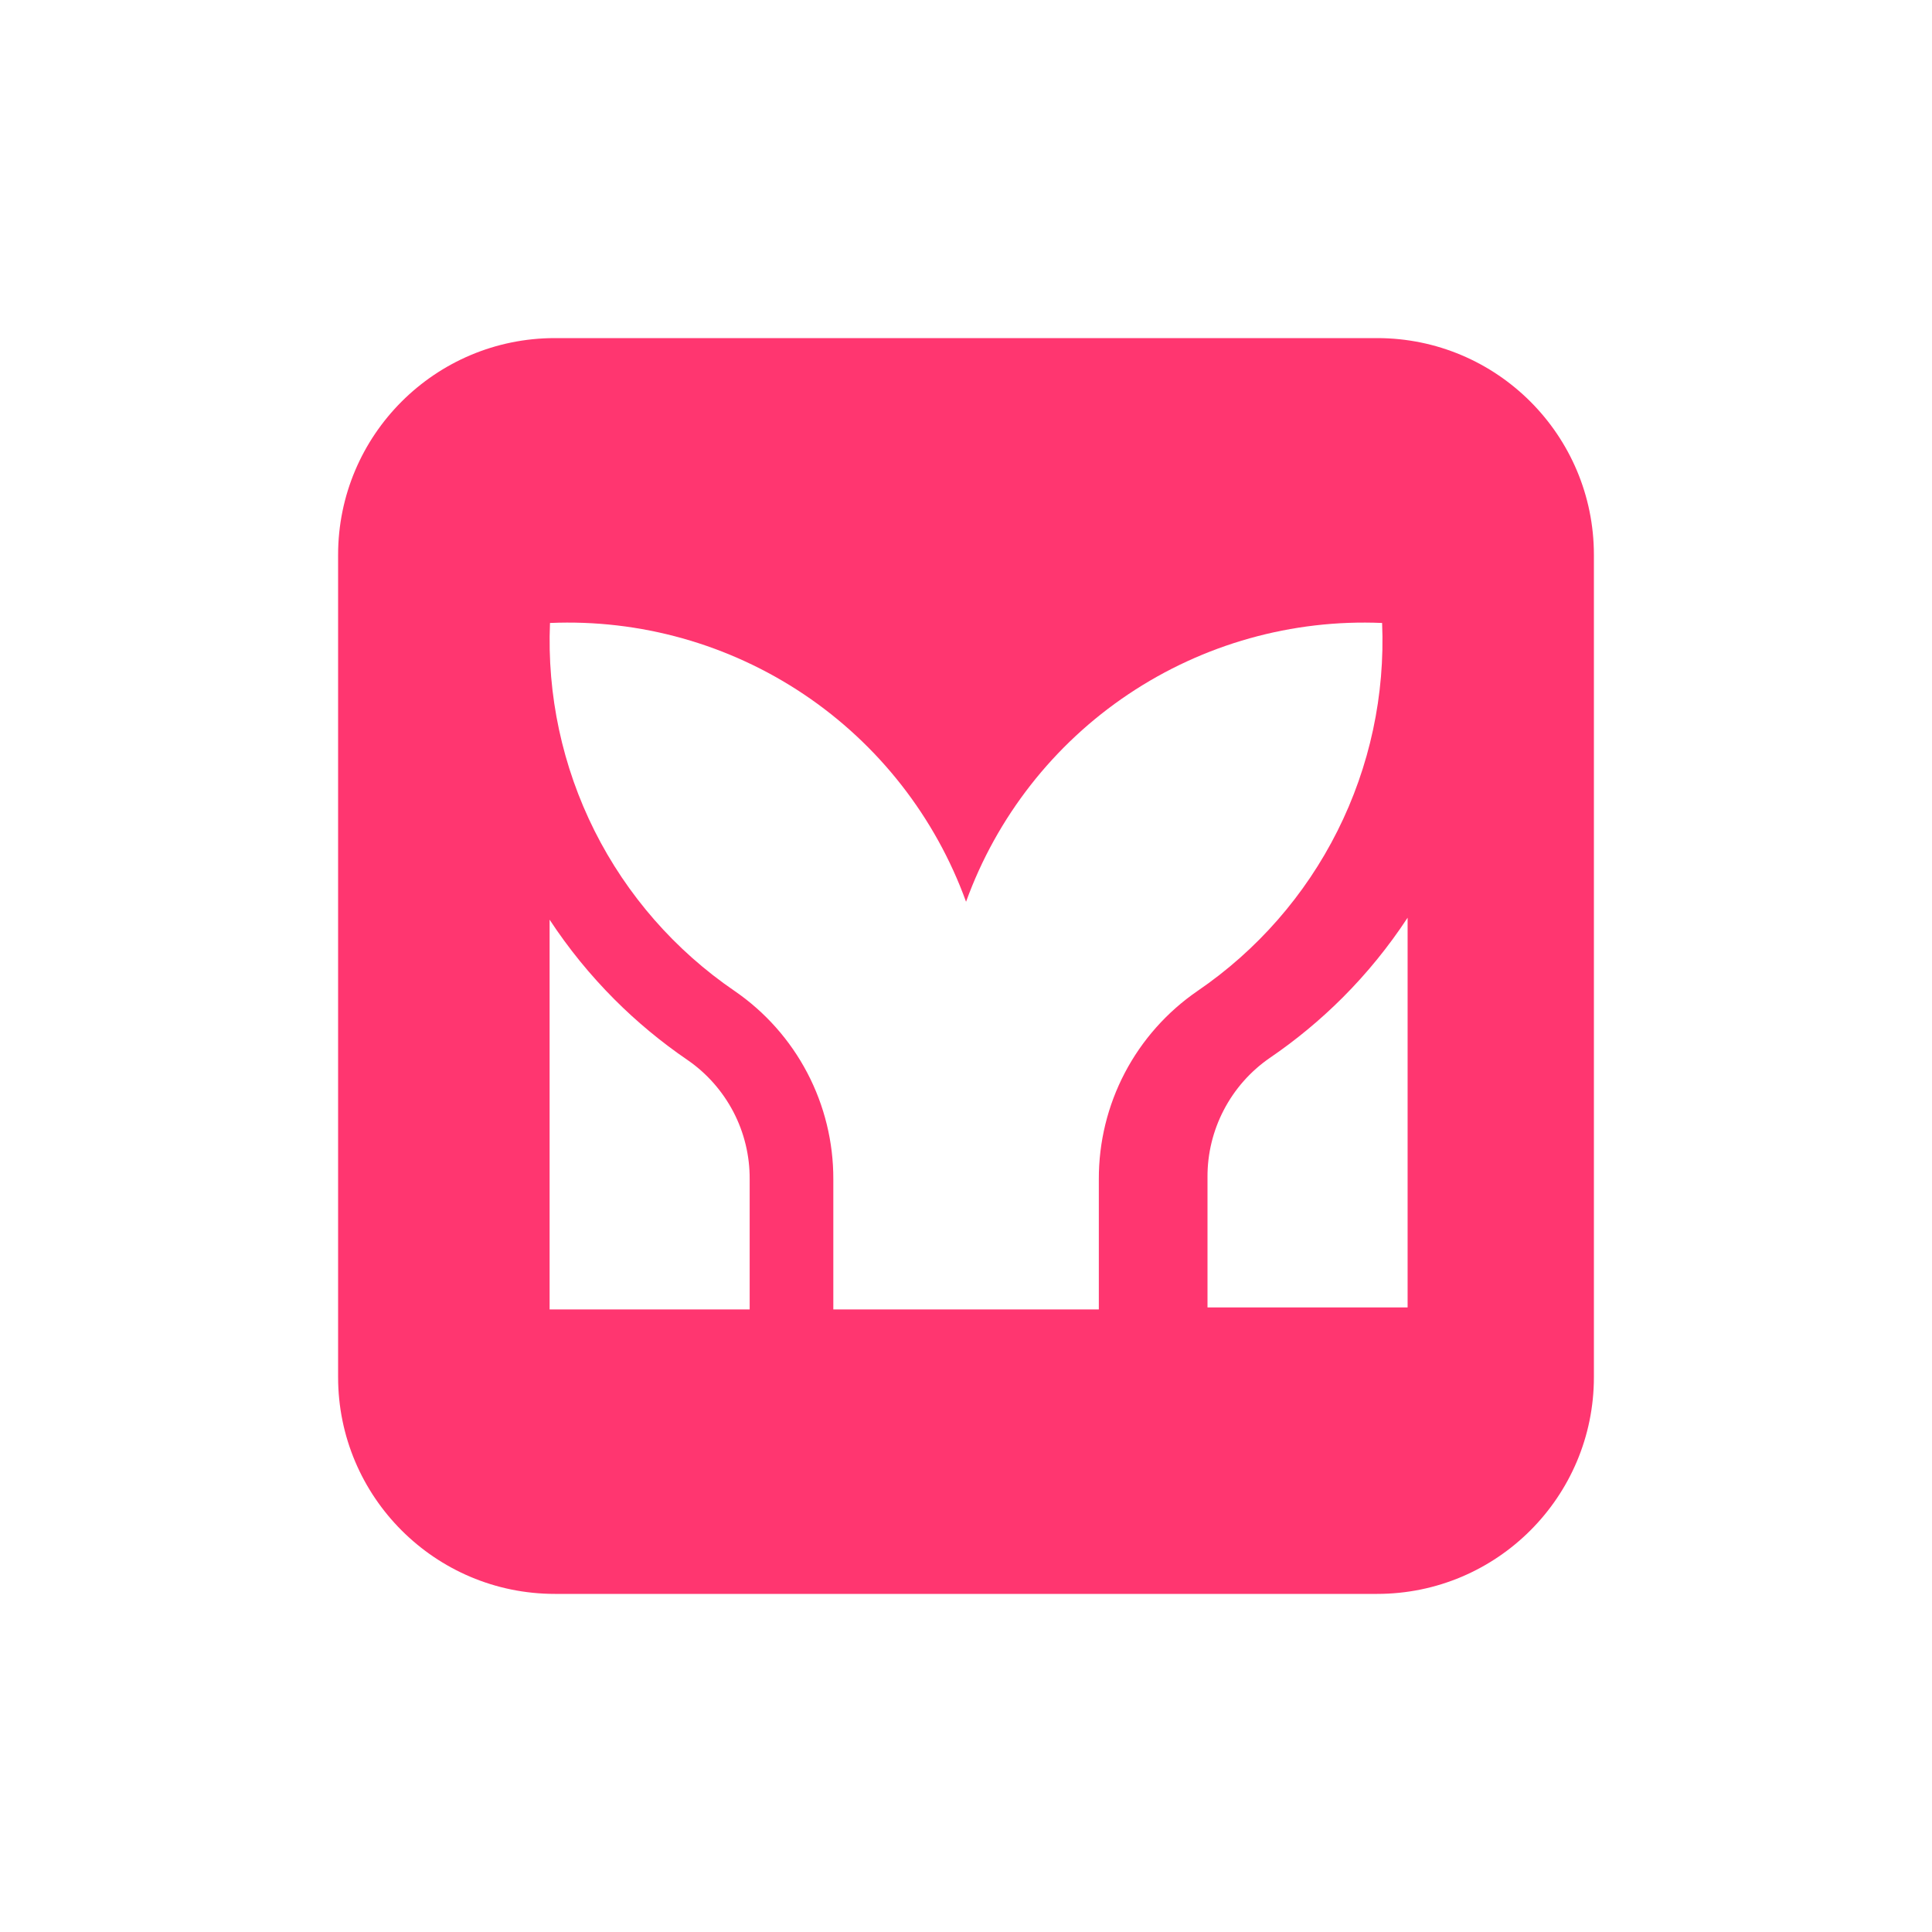 <svg width="40" height="40" viewBox="0 0 40 40" fill="none" xmlns="http://www.w3.org/2000/svg">
<g clip-path="url(#clip0_10897_1990)">
<path d="M28.512 7C30.99 7 33 9.01 33 11.488V28.512C33 30.99 30.99 33 28.512 33H11.488C9.01 33 7 30.99 7 28.512V11.488C7 9.01 9.01 7 11.488 7H28.512ZM11.379 27.11H15.521V24.413C15.524 23.928 15.408 23.45 15.184 23.02C14.959 22.591 14.634 22.221 14.234 21.946C13.692 21.576 13.185 21.156 12.721 20.691C12.219 20.188 11.769 19.635 11.379 19.041V27.11ZM28.615 12.898C26.752 12.818 24.912 13.335 23.362 14.373C21.813 15.411 20.636 16.916 20.001 18.67C19.366 16.917 18.189 15.411 16.64 14.373C15.09 13.335 13.25 12.818 11.387 12.898C11.324 14.387 11.642 15.869 12.31 17.202C12.979 18.535 13.977 19.676 15.209 20.517C15.841 20.951 16.358 21.533 16.714 22.212C17.07 22.891 17.255 23.647 17.253 24.413V27.11H22.75V24.413C22.748 23.647 22.932 22.891 23.288 22.212C23.644 21.533 24.161 20.951 24.793 20.517C26.025 19.676 27.023 18.536 27.691 17.203C28.36 15.87 28.678 14.388 28.615 12.898ZM29.143 19C28.753 19.594 28.304 20.147 27.802 20.65C27.337 21.115 26.83 21.535 26.287 21.905C25.888 22.18 25.562 22.55 25.338 22.98C25.114 23.409 24.997 23.887 25 24.372V27.069H29.143V19Z" fill="#FF3670"/>
</g>
<defs>
<clipPath id="clip0_10897_1990">
<rect width="26" height="26" fill="white" transform="translate(7 7)"/>
</clipPath>
</defs>
</svg>
